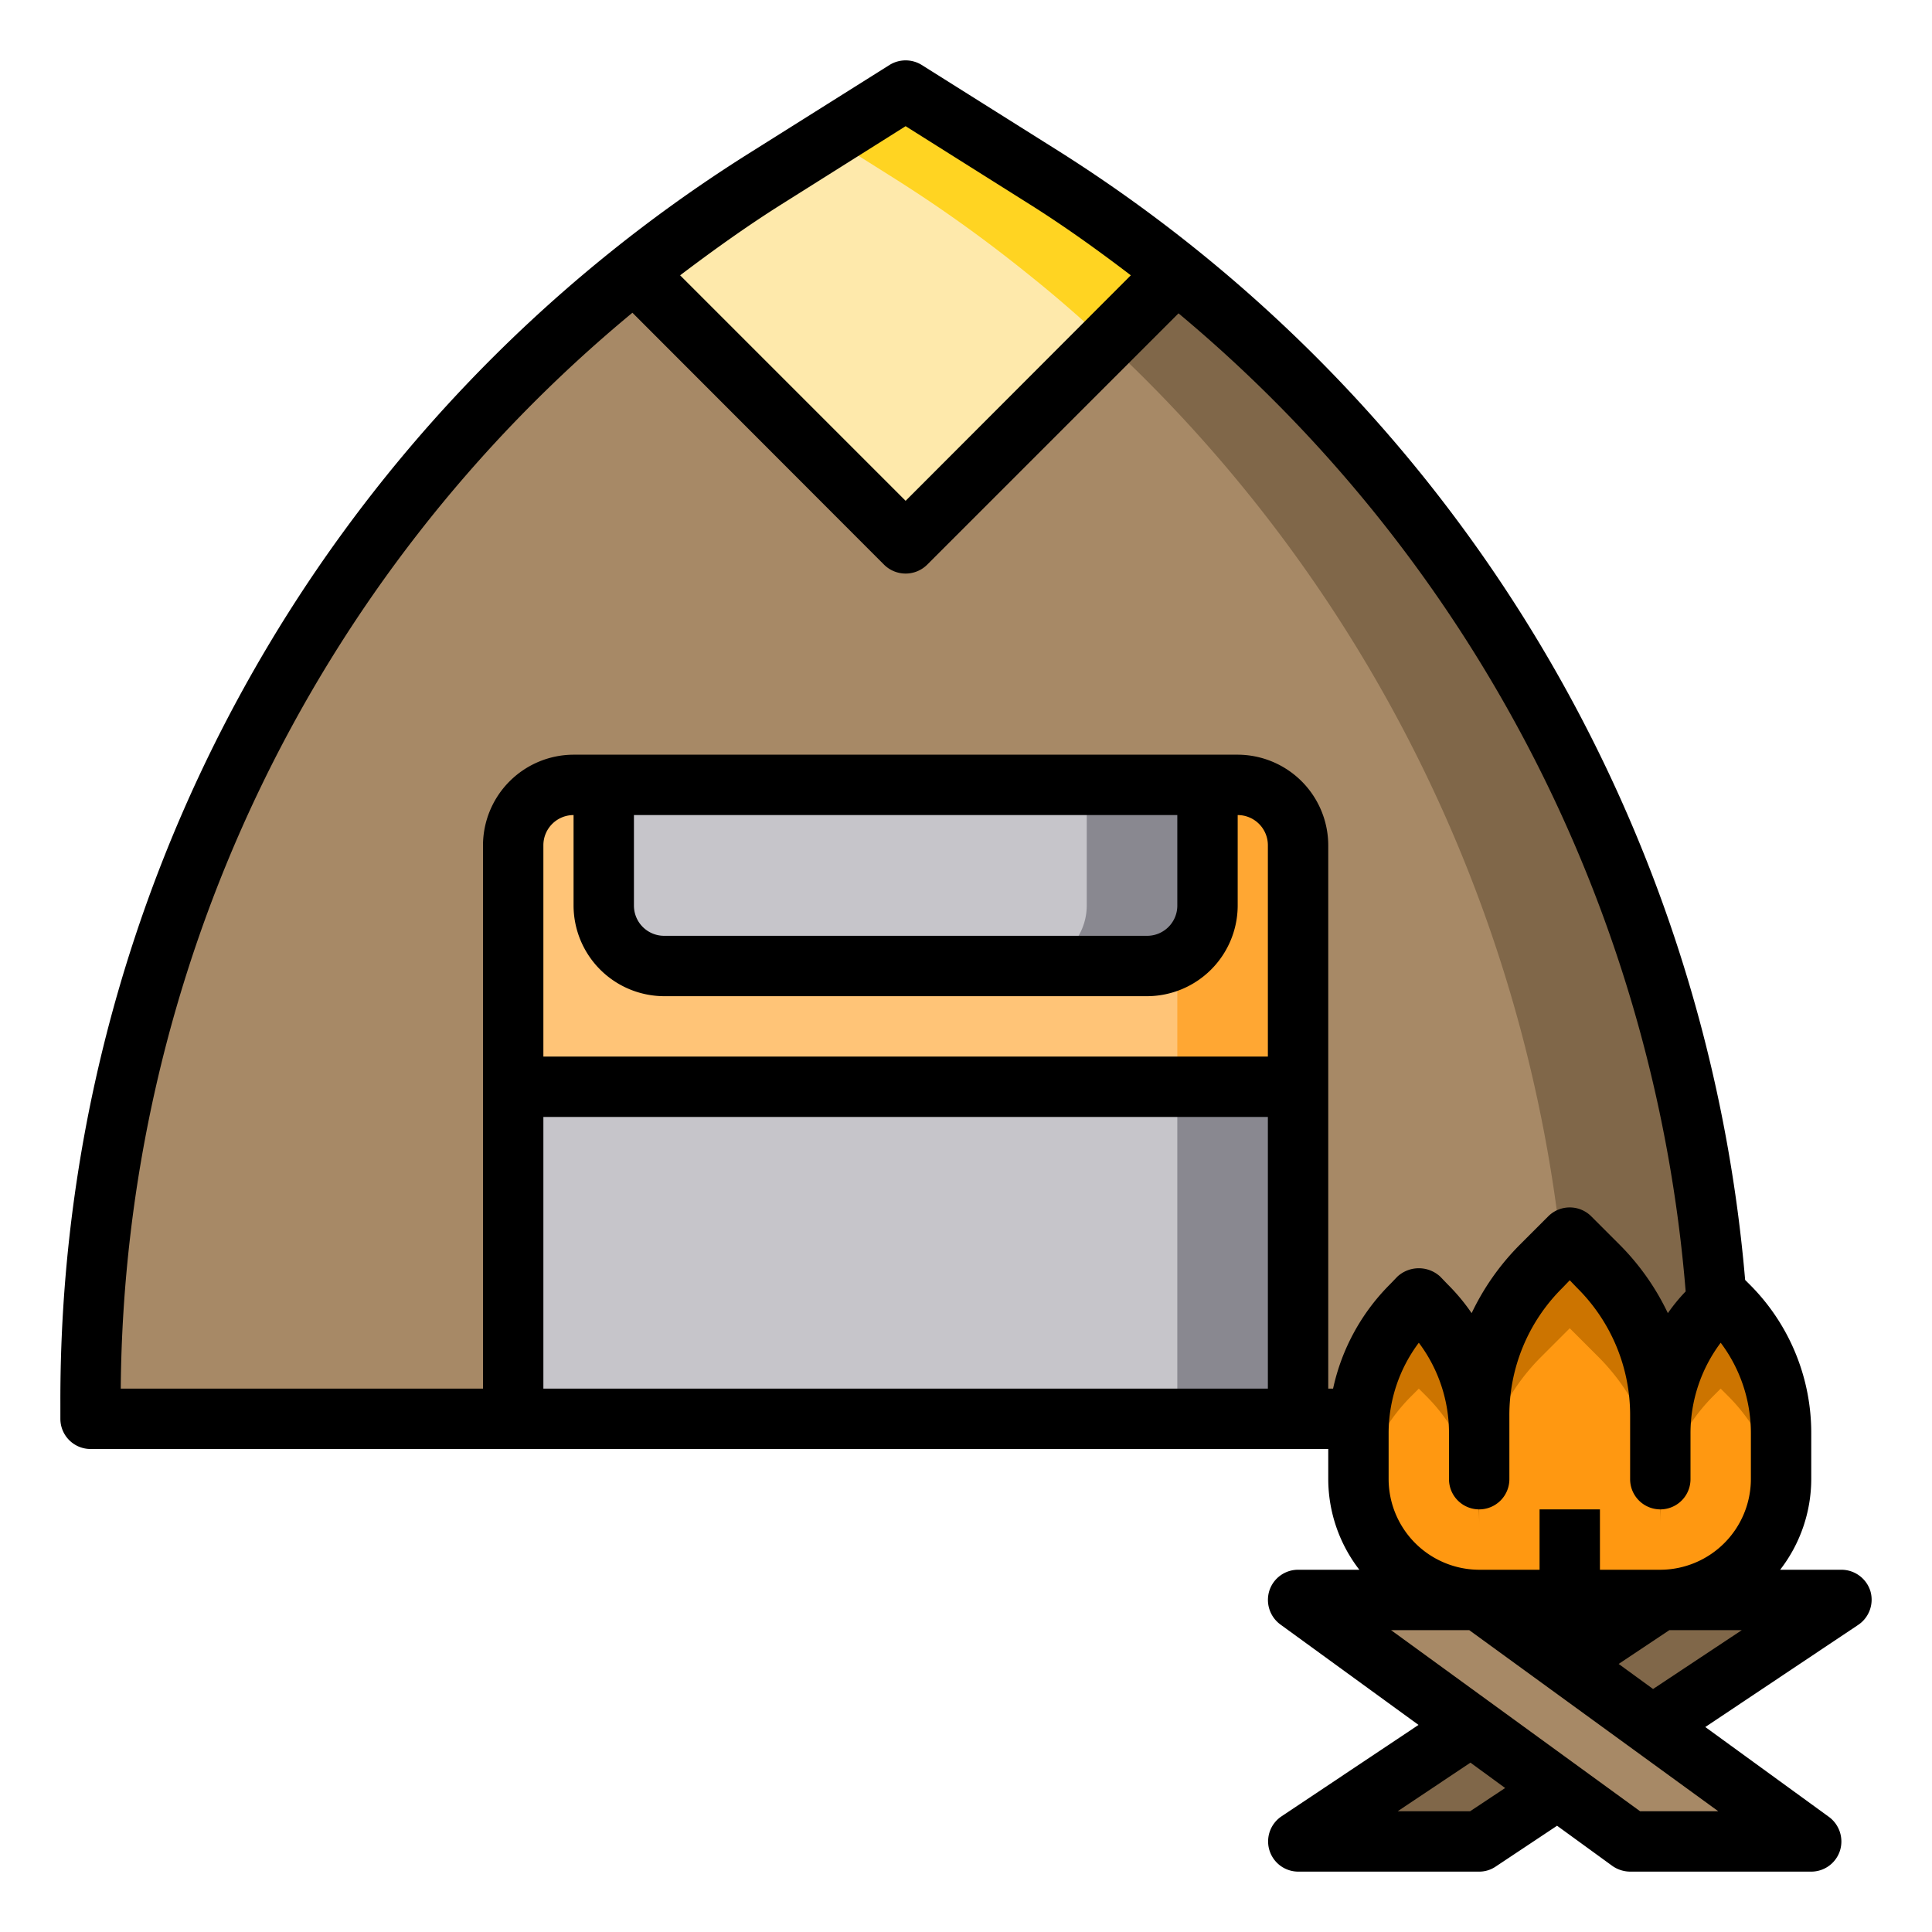 <svg height="512" viewBox="0 0 64 64" width="512" xmlns="http://www.w3.org/2000/svg"><g id="camping-fire-tent-trip"><path d="m57 46.5v.5h-54v-.5a47.988 47.988 0 0 1 18.02-37.48 46.589 46.589 0 0 1 4.4-3.14l4.58-2.88 4.58 2.88a46.589 46.589 0 0 1 4.4 3.14 47.988 47.988 0 0 1 18.02 37.48z" fill="#a78966"/><path d="m57 46.5v.5h-5v-.5a47.988 47.988 0 0 0 -18.02-37.48 46.589 46.589 0 0 0 -4.4-3.14l-2.08-1.31 2.5-1.57 4.58 2.88a46.589 46.589 0 0 1 4.4 3.14 47.988 47.988 0 0 1 18.02 37.48z" fill="#806749"/><path d="m38.98 9.02-2.32 2.32c-.86-.81-1.75-1.58-2.68-2.32a46.589 46.589 0 0 0 -4.4-3.14l-2.08-1.31 2.5-1.57 4.58 2.88a47.376 47.376 0 0 1 4.4 3.14z" fill="#ffd422"/><path d="m61 53-6.26 4.17-2.87-2.08 3.13-2.09z" fill="#806749"/><path d="m60 61h-6l-2.39-1.74-2.87-2.09-5.74-4.17h6l2.87 2.09 2.87 2.08z" fill="#a78966"/><path d="m59 47.49v1.51a4 4 0 0 1 -4 4h-6a3.995 3.995 0 0 1 -4-4v-1.51c0-.16.01-.33.02-.49a5.971 5.971 0 0 1 1.74-3.76l.24-.24.24.24a5.993 5.993 0 0 1 1.76 4.25v-.59a7 7 0 0 1 2.05-4.95l.95-.95.95.95a7 7 0 0 1 2.05 4.95v.59a5.993 5.993 0 0 1 1.76-4.25l.24-.24.24.24a5.993 5.993 0 0 1 1.76 4.25z" fill="#ff9811"/><path d="m59 47.49v1.51a3.822 3.822 0 0 1 -.06.68 5.935 5.935 0 0 0 -1.7-3.44l-.24-.24-.24.24a5.993 5.993 0 0 0 -1.76 4.25v-.59a7 7 0 0 0 -2.05-4.95l-.95-.95-.95.95a7 7 0 0 0 -2.05 4.95v.59a5.993 5.993 0 0 0 -1.76-4.25l-.24-.24-.24.24a5.94 5.94 0 0 0 -1.7 3.42 3.522 3.522 0 0 1 -.06-.66v-1.51c0-.16.01-.33.02-.49a5.971 5.971 0 0 1 1.74-3.76l.24-.24.24.24a5.993 5.993 0 0 1 1.76 4.25v-.59a7 7 0 0 1 2.05-4.95l.95-.95.95.95a7 7 0 0 1 2.05 4.95v.59a5.993 5.993 0 0 1 1.76-4.25l.24-.24.24.24a5.993 5.993 0 0 1 1.76 4.25z" fill="#cc7400"/><path d="m55 53-3.13 2.09-2.87-2.09h3z" fill="#bddbff"/><path d="m51.61 59.26-2.61 1.74h-6l5.74-3.83z" fill="#806749"/><path d="m17 36h26v11h-26z" fill="#c6c5ca"/><path d="m41 26a2.006 2.006 0 0 1 2 2v8h-26v-8a2.006 2.006 0 0 1 2-2z" fill="#ffc477"/><path d="m39 36h4v11h-4z" fill="#898890"/><path d="m43 28v8h-4v-8a2.006 2.006 0 0 0 -2-2h4a2.006 2.006 0 0 1 2 2z" fill="#ffa733"/><path d="m40 26v4a2.006 2.006 0 0 1 -2 2h-16a2.006 2.006 0 0 1 -2-2v-4z" fill="#c6c5ca"/><path d="m40 26v4a2.006 2.006 0 0 1 -2 2h-4a2.006 2.006 0 0 0 2-2v-4z" fill="#898890"/><path d="m38.98 9.02-8.98 8.98-8.98-8.98a46.589 46.589 0 0 1 4.4-3.14l4.58-2.88 4.58 2.88a47.376 47.376 0 0 1 4.4 3.14z" fill="#fee9ab"/><path d="m38.98 9.02-2.32 2.32c-.86-.81-1.75-1.58-2.68-2.32a46.589 46.589 0 0 0 -4.4-3.14l-2.08-1.31 2.5-1.57 4.58 2.88a47.376 47.376 0 0 1 4.4 3.14z" fill="#ffd422"/><path d="m61.96 52.71a1.008 1.008 0 0 0 -.96-.71h-2.03a4.924 4.924 0 0 0 1.03-3v-1.51a6.942 6.942 0 0 0 -2.05-4.95l-.14-.14a49.181 49.181 0 0 0 -22.7-37.37l-4.58-2.88a1.011 1.011 0 0 0 -1.06 0l-4.58 2.88a48.774 48.774 0 0 0 -22.89 41.47v.5a1 1 0 0 0 1 1h41v1a4.924 4.924 0 0 0 1.03 3h-2.03a1 1 0 0 0 -.95.69 1.012 1.012 0 0 0 .36 1.12l4.58 3.33-4.54 3.03a1 1 0 0 0 .55 1.83h6a.967.967 0 0 0 .55-.17l2.03-1.35 1.83 1.33a1.036 1.036 0 0 0 .59.19h6a1 1 0 0 0 .95-.69 1.012 1.012 0 0 0 -.36-1.12l-4.1-2.98 5.06-3.38a1.006 1.006 0 0 0 .41-1.12zm-36.01-45.98 4.05-2.55 4.05 2.55c1.18.74 2.31 1.55 3.41 2.39l-7.46 7.47-7.47-7.47c1.11-.84 2.24-1.65 3.42-2.39zm16.05 39.27h-24v-9h24zm0-11h-24v-7a1 1 0 0 1 1-1v3a3.009 3.009 0 0 0 3 3h16a3.009 3.009 0 0 0 3-3v-3a1 1 0 0 1 1 1zm-21-5v-3h18v3a1 1 0 0 1 -1 1h-16a1 1 0 0 1 -1-1zm23.16 16h-.16v-18a3.009 3.009 0 0 0 -3-3h-22a3.009 3.009 0 0 0 -3 3v18h-12a46.723 46.723 0 0 1 16.95-35.64l8.34 8.35a1.014 1.014 0 0 0 1.42 0l8.33-8.33a47.179 47.179 0 0 1 16.8 32.4 5.791 5.791 0 0 0 -.59.72 8.193 8.193 0 0 0 -1.59-2.26l-.95-.95a1.008 1.008 0 0 0 -1.42 0l-.95.95a8.193 8.193 0 0 0 -1.59 2.26 6.572 6.572 0 0 0 -.8-.96l-.24-.25a1.047 1.047 0 0 0 -1.42 0l-.24.25a6.962 6.962 0 0 0 -1.89 3.46zm4.54 14h-2.4l2.41-1.61 1.15.84zm8.22 0h-2.59l-8.25-6h2.59zm-2.16-4.05-1.14-.83 1.68-1.12h2.4zm3.24-6.95a3.009 3.009 0 0 1 -3 3h-2v-2h-2v2h-2a3.009 3.009 0 0 1 -3-3v-1.51a4.994 4.994 0 0 1 1-3.01 4.972 4.972 0 0 1 1 3.01v1.51a1 1 0 0 0 2 0v-2.1a5.928 5.928 0 0 1 1.76-4.24l.24-.25.24.25a5.928 5.928 0 0 1 1.76 4.24v2.1a1 1 0 0 0 2 0v-1.51a4.994 4.994 0 0 1 1-3.01 4.972 4.972 0 0 1 1 3.01z"/></g></svg>